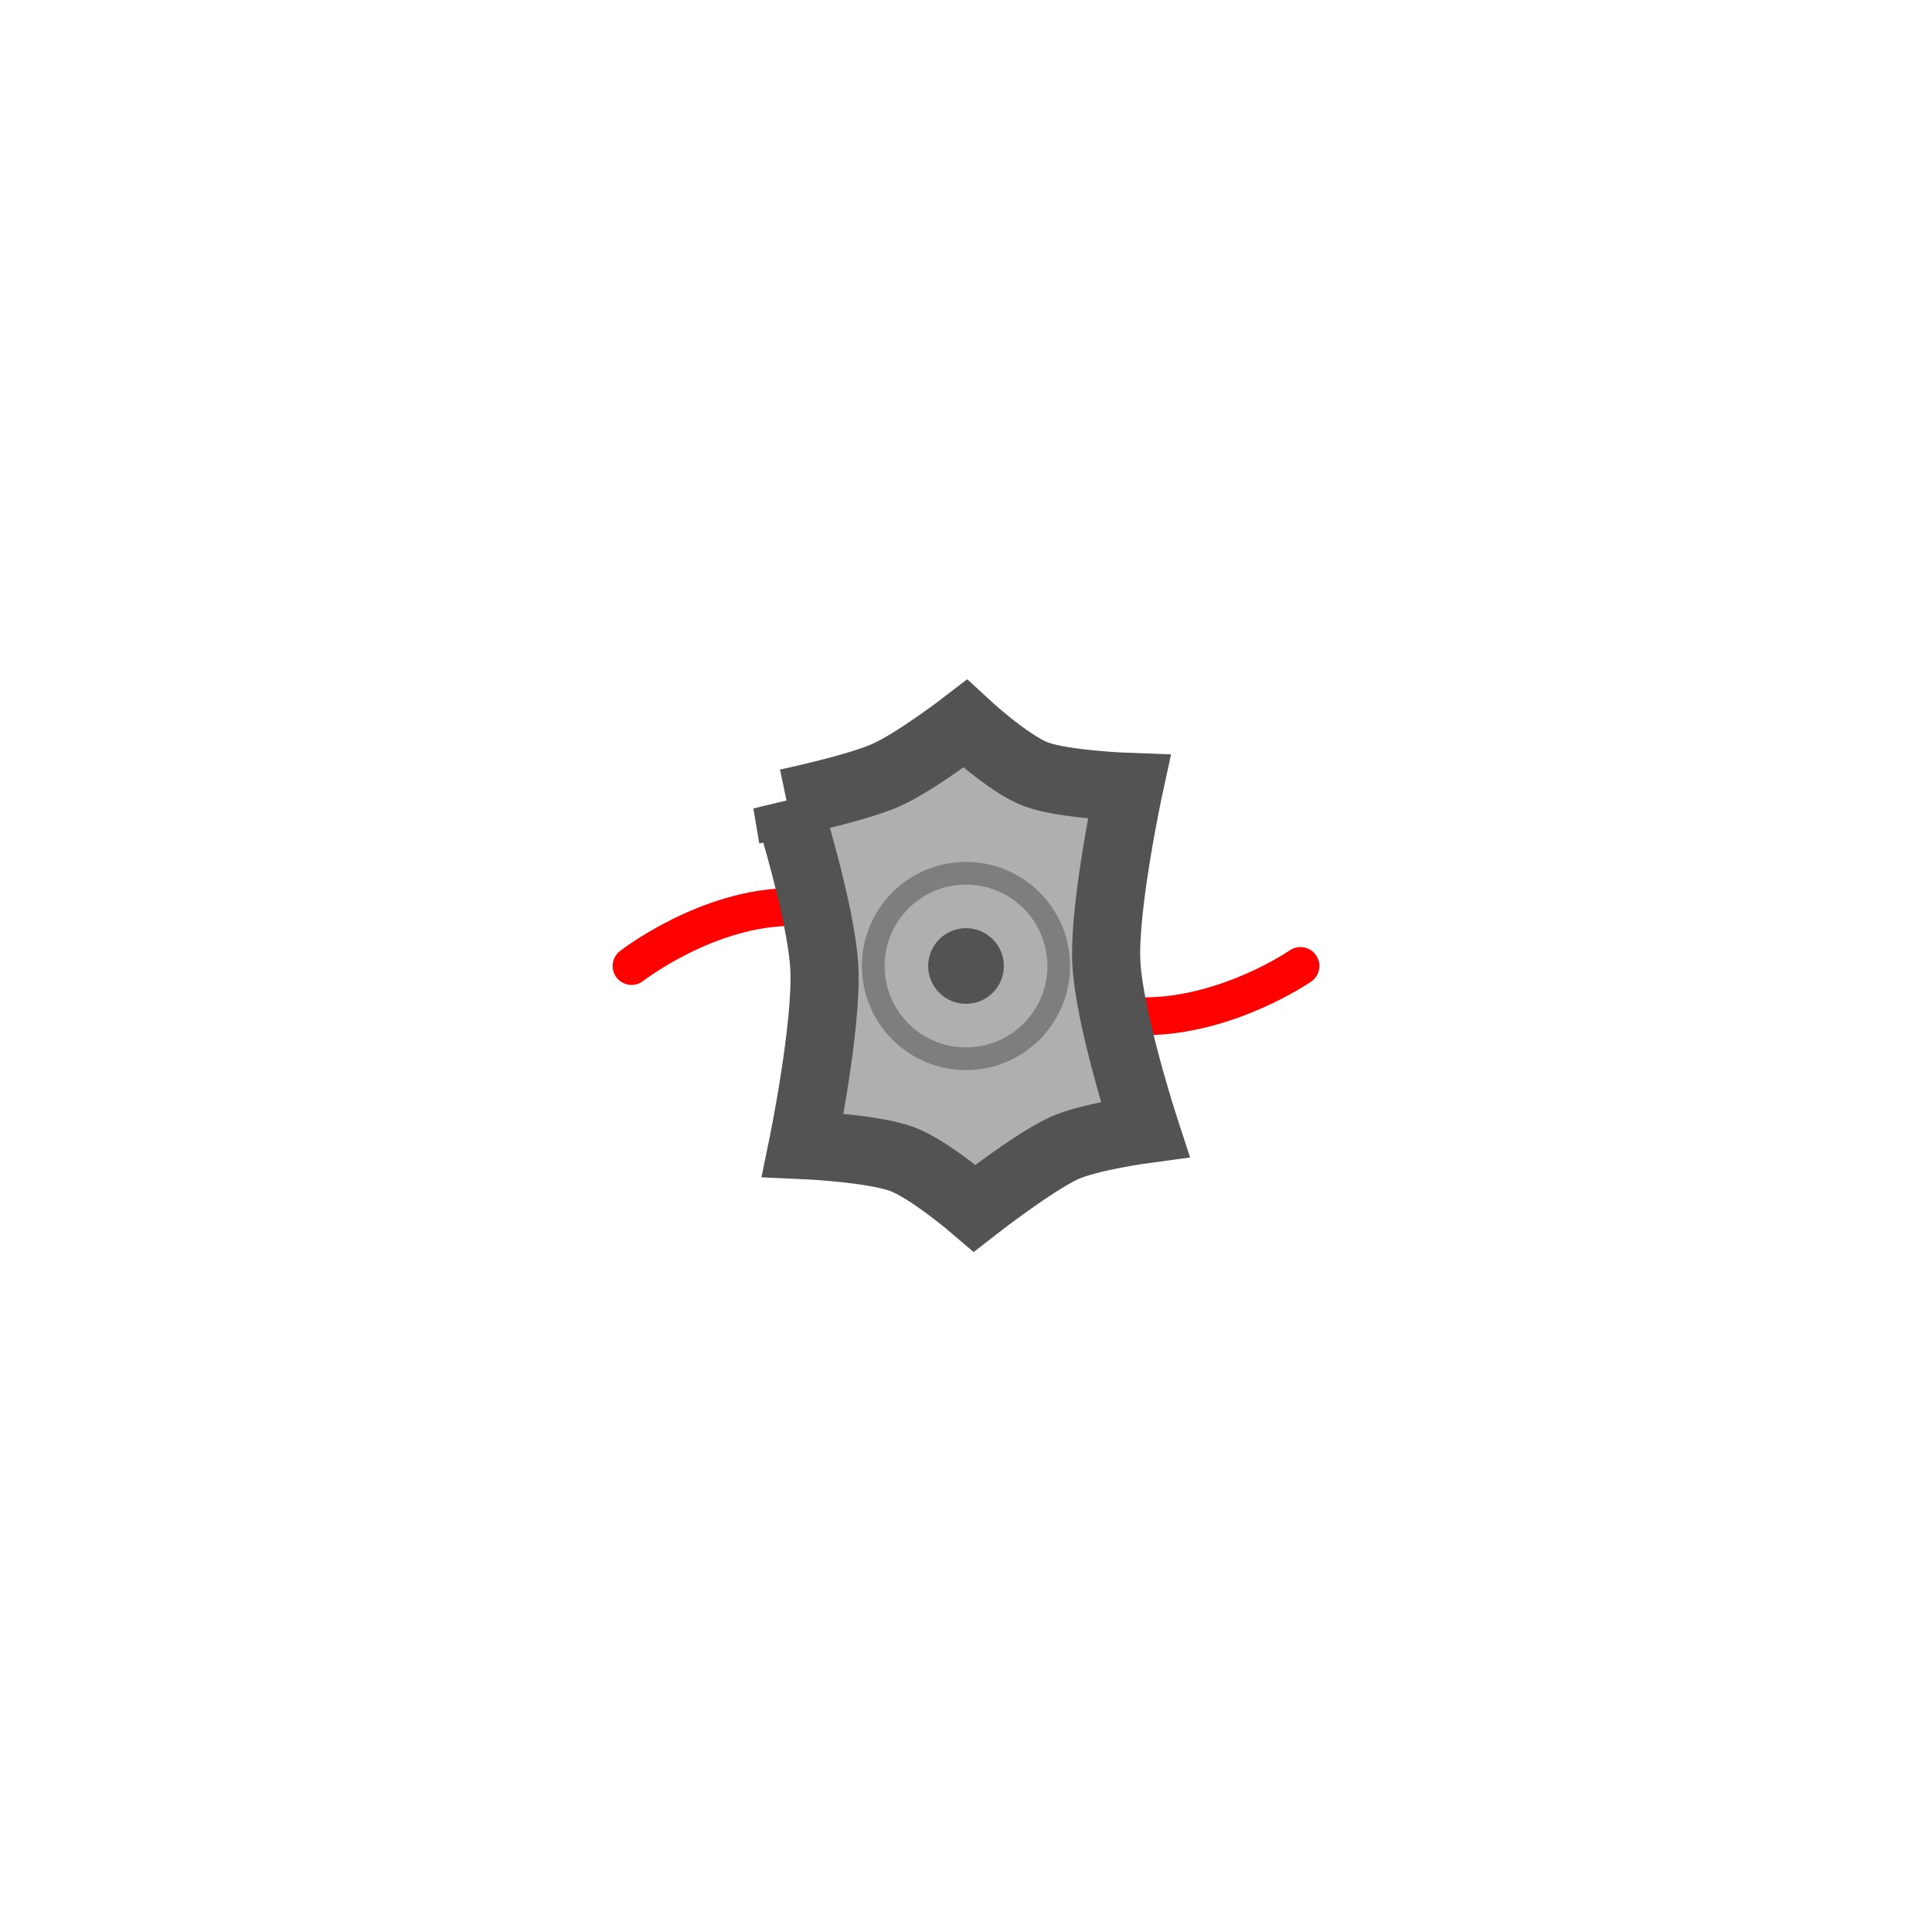 <svg version="1.1" xmlns="http://www.w3.org/2000/svg" xmlns:xlink="http://www.w3.org/1999/xlink" width="127.641" height="127.641" viewBox="0,0,127.641,127.641"><g transform="translate(-176.179,-116.179)"><g data-paper-data="{&quot;isPaintingLayer&quot;:true}" fill-rule="nonzero" stroke-linejoin="miter" stroke-miterlimit="10" stroke-dasharray="" stroke-dashoffset="0" style="mix-blend-mode: normal"><path d="M217.905,180c0,0 5,-3.899 10.614,-3.899c3.963,0 8.232,3.899 11.264,3.899c3.197,0 7.794,3.321 11.986,3.321c5.514,0 10.326,-3.321 10.326,-3.321" fill="none" stroke="#ff0000" stroke-width="2.5" stroke-linecap="round"/><path d="M228.172,169.221c0,0 4.565,-0.955 6.545,-1.834c1.944,-0.862 5.229,-3.39 5.229,-3.39c0,0 2.834,2.628 4.643,3.325c1.802,0.694 6.189,0.85 6.189,0.85c0,0 -1.683,7.772 -1.507,11.568c0.173,3.739 2.556,11.039 2.556,11.039c0,0 -3.726,0.503 -5.375,1.267c-2.025,0.938 -5.881,3.946 -5.881,3.946c0,0 -3.019,-2.585 -4.801,-3.239c-1.98,-0.727 -6.549,-0.926 -6.549,-0.926c0,0 1.601,-7.797 1.422,-11.646c-0.171,-3.679 -2.471,-10.961 -2.471,-10.961z" fill="#afafaf" stroke="#535353" stroke-width="4.5" stroke-linecap="butt"/><path d="M237.5,180c0,-1.381 1.119,-2.5 2.5,-2.5c1.381,0 2.5,1.119 2.5,2.5c0,1.381 -1.119,2.5 -2.5,2.5c-1.381,0 -2.5,-1.119 -2.5,-2.5z" fill="#535353" stroke="none" stroke-width="0.5" stroke-linecap="butt"/><path d="M233.873,180c0,-3.384 2.743,-6.127 6.127,-6.127c3.384,0 6.127,2.743 6.127,6.127c0,3.384 -2.743,6.127 -6.127,6.127c-3.384,0 -6.127,-2.743 -6.127,-6.127z" fill="none" stroke="#7e7e7e" stroke-width="1.5" stroke-linecap="butt"/><path d="M303.821,180c0,35.247 -28.573,63.821 -63.821,63.821c-35.247,0 -63.821,-28.573 -63.821,-63.821c0,-35.247 28.573,-63.821 63.821,-63.821c35.247,0 63.821,28.573 63.821,63.821z" fill="none" stroke="none" stroke-width="0" stroke-linecap="butt"/></g></g></svg>
